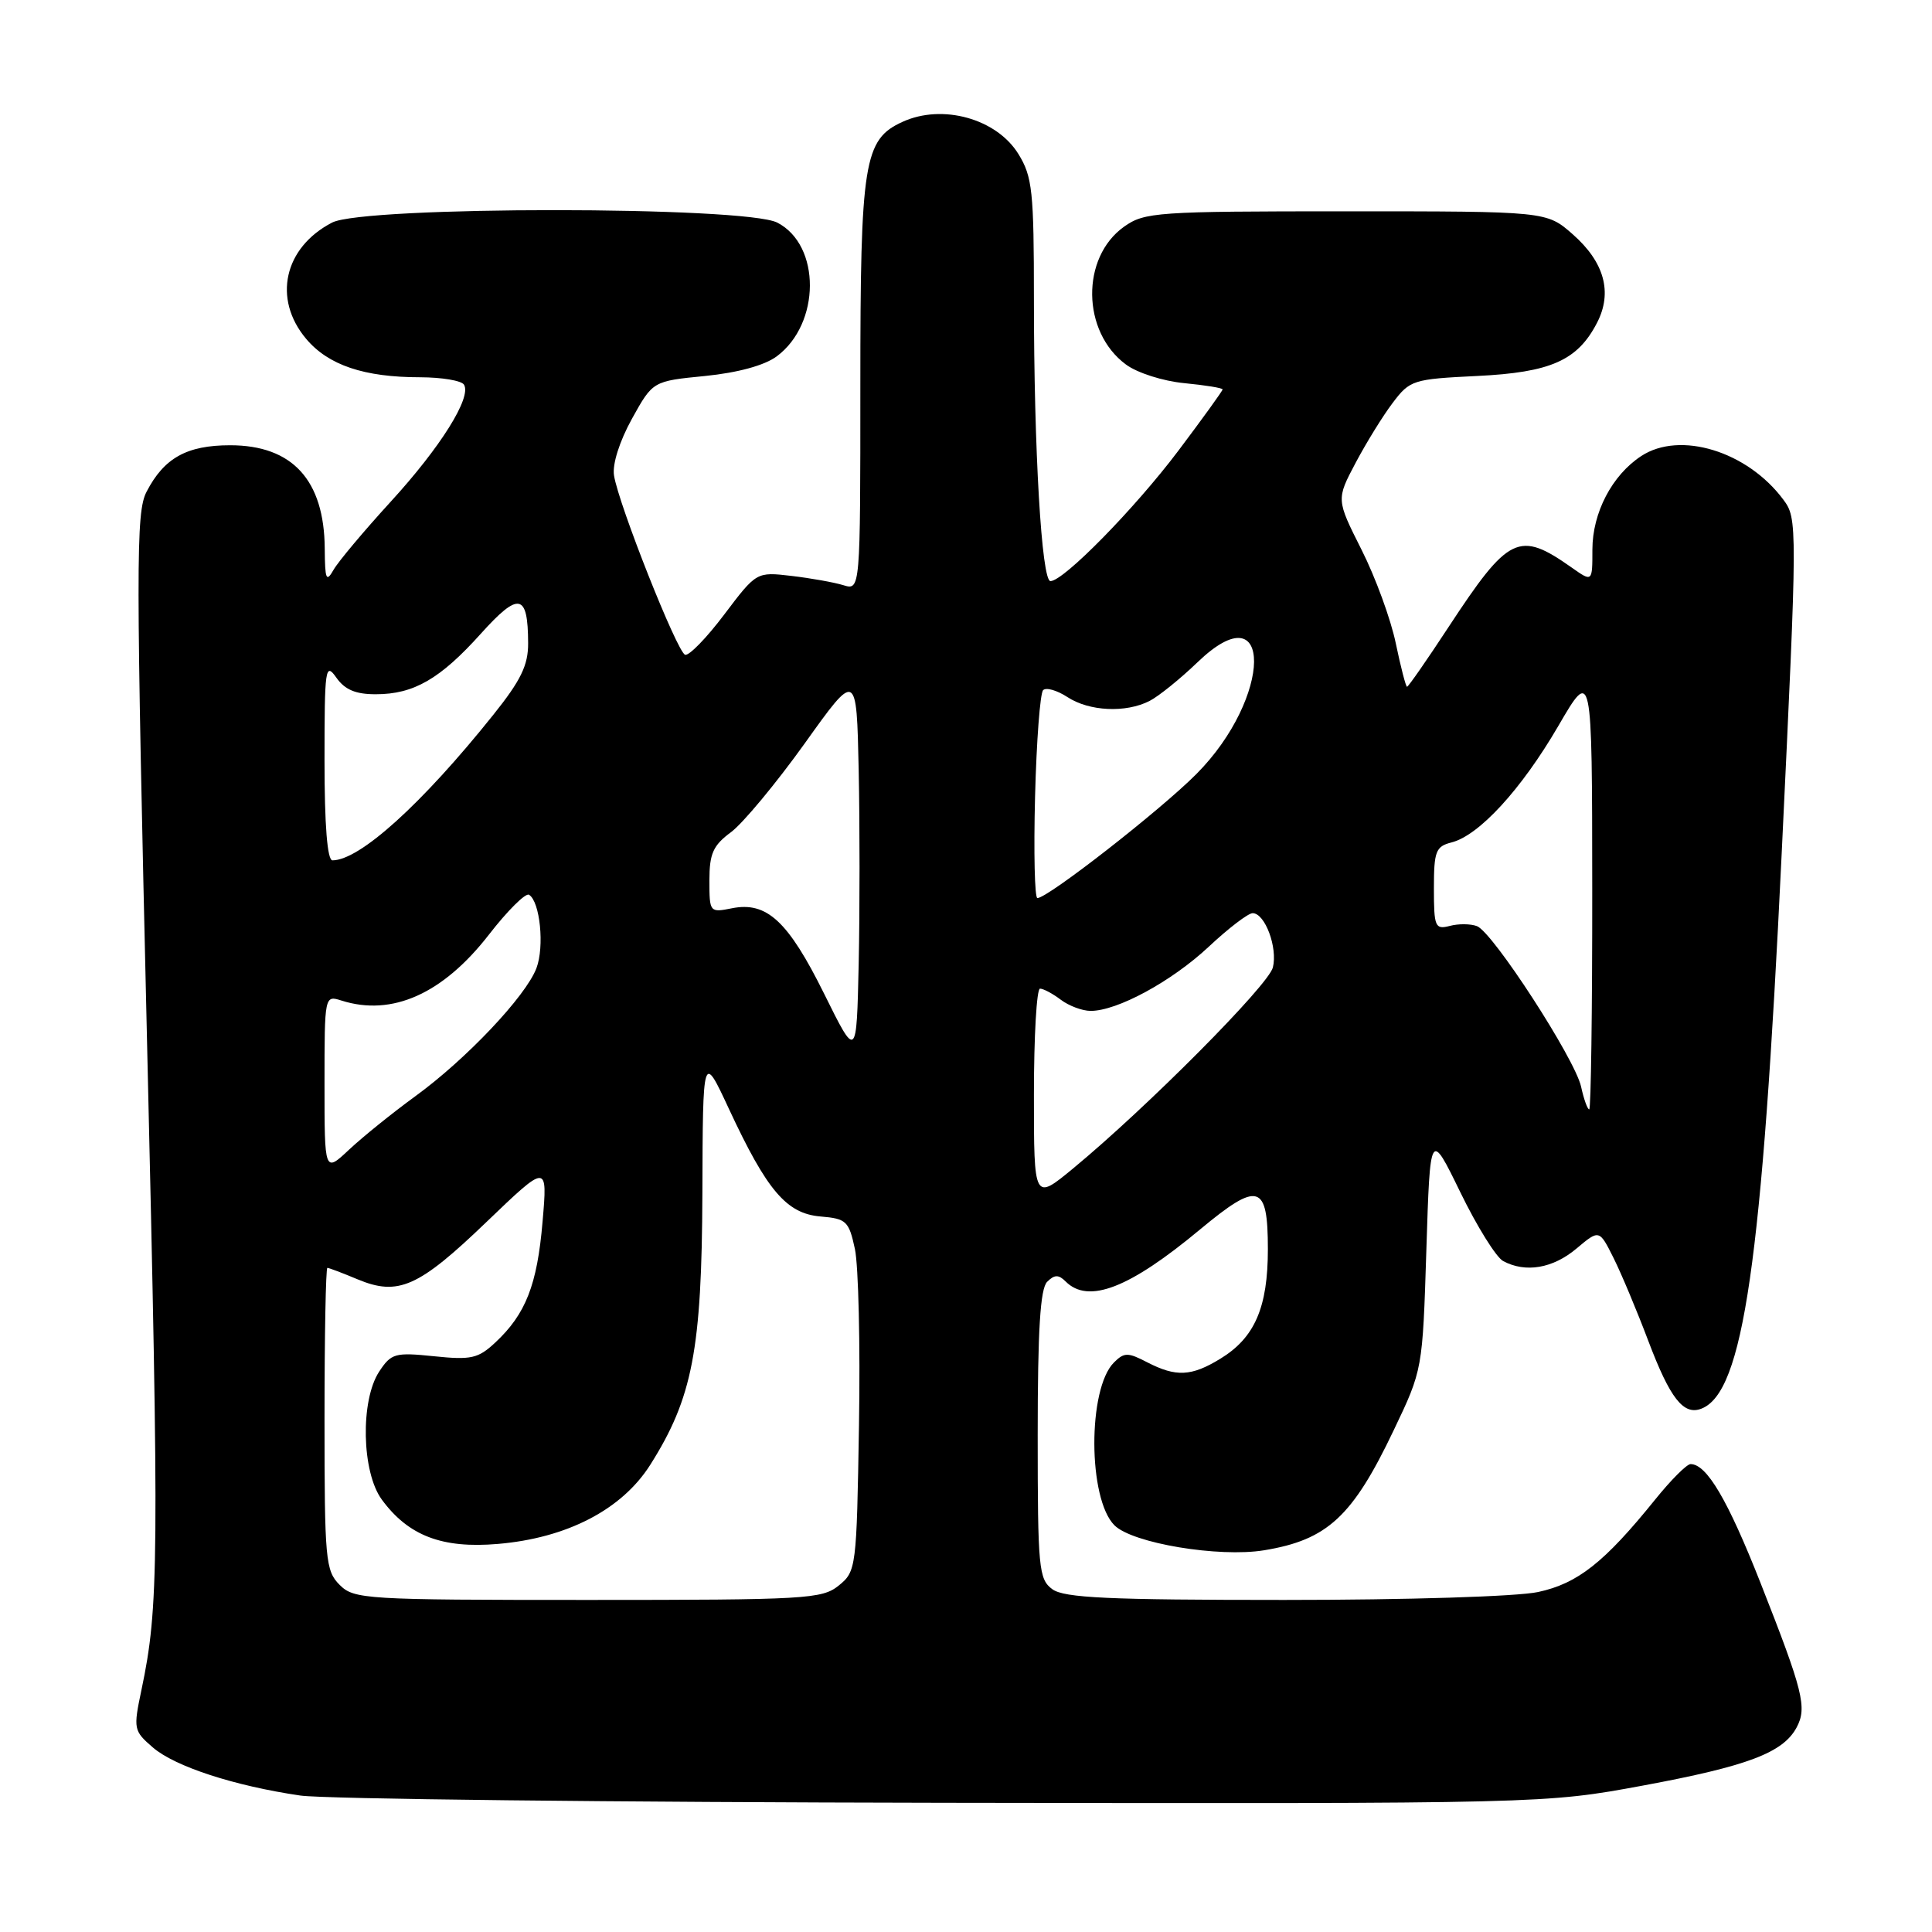 <?xml version="1.0" encoding="UTF-8" standalone="no"?>
<!DOCTYPE svg PUBLIC "-//W3C//DTD SVG 1.1//EN" "http://www.w3.org/Graphics/SVG/1.1/DTD/svg11.dtd" >
<svg xmlns="http://www.w3.org/2000/svg" xmlns:xlink="http://www.w3.org/1999/xlink" version="1.1" viewBox="0 0 256 256">
 <g >
 <path fill="currentColor"
d=" M 217.73 236.59 C 231.58 234.02 236.26 232.25 238.06 228.90 C 239.47 226.25 238.94 224.12 233.28 209.75 C 228.94 198.74 226.15 194.00 224.01 194.00 C 223.51 194.00 221.39 196.12 219.30 198.72 C 212.60 207.02 209.06 209.82 203.81 210.95 C 201.02 211.55 186.51 212.00 170.14 212.00 C 146.88 212.00 141.01 211.73 139.44 210.58 C 137.64 209.26 137.50 207.81 137.50 190.13 C 137.50 176.24 137.84 170.76 138.75 169.85 C 139.72 168.88 140.27 168.87 141.20 169.80 C 144.21 172.81 149.64 170.71 159.00 162.92 C 166.76 156.47 168.00 156.83 168.00 165.52 C 168.00 173.25 166.26 177.26 161.70 180.04 C 157.86 182.39 155.83 182.48 152.01 180.51 C 149.45 179.18 148.96 179.18 147.60 180.54 C 144.11 184.03 144.15 198.60 147.67 202.11 C 150.05 204.49 161.50 206.40 167.50 205.42 C 175.89 204.04 179.22 200.97 184.68 189.50 C 188.50 181.50 188.50 181.50 189.00 165.63 C 189.50 149.77 189.50 149.77 193.50 157.98 C 195.70 162.50 198.25 166.60 199.18 167.10 C 202.15 168.69 205.76 168.07 208.88 165.45 C 211.91 162.90 211.91 162.90 213.81 166.70 C 214.85 168.79 216.92 173.73 218.41 177.68 C 221.29 185.29 223.07 187.57 225.43 186.66 C 231.00 184.53 233.48 167.40 236.08 113.13 C 238.18 69.38 238.18 68.72 236.29 66.19 C 231.52 59.79 222.60 57.06 217.47 60.43 C 213.60 62.97 211.01 67.93 211.00 72.82 C 211.00 77.14 211.00 77.14 208.25 75.20 C 201.27 70.28 199.92 70.93 191.93 83.10 C 189.08 87.45 186.61 91.00 186.44 91.00 C 186.28 91.00 185.61 88.41 184.95 85.25 C 184.30 82.09 182.26 76.50 180.41 72.84 C 177.06 66.18 177.06 66.18 179.62 61.34 C 181.03 58.68 183.24 55.09 184.55 53.37 C 186.82 50.36 187.24 50.23 195.71 49.82 C 205.47 49.35 209.03 47.77 211.61 42.78 C 213.70 38.75 212.59 34.73 208.39 31.04 C 204.93 28.00 204.93 28.00 178.37 28.00 C 153.22 28.00 151.66 28.11 148.94 30.04 C 143.21 34.12 143.33 43.96 149.18 48.29 C 150.66 49.40 154.10 50.50 156.93 50.77 C 159.72 51.04 162.00 51.41 162.00 51.60 C 162.00 51.79 159.36 55.44 156.14 59.72 C 150.36 67.39 140.93 77.00 139.19 77.00 C 138.02 77.00 137.00 59.64 137.00 39.71 C 137.00 25.32 136.80 23.41 134.94 20.40 C 132.05 15.72 124.88 13.73 119.60 16.14 C 114.47 18.47 114.00 21.40 114.00 51.02 C 114.00 78.23 114.00 78.23 111.75 77.54 C 110.51 77.16 107.42 76.61 104.87 76.31 C 100.24 75.77 100.24 75.77 95.97 81.42 C 93.63 84.53 91.29 86.93 90.78 86.76 C 89.72 86.41 81.96 66.83 81.36 63.00 C 81.12 61.52 82.09 58.47 83.73 55.50 C 86.50 50.50 86.50 50.50 93.43 49.82 C 97.79 49.38 101.30 48.42 102.92 47.22 C 108.74 42.90 108.79 32.49 103.00 29.50 C 98.74 27.30 48.27 27.29 44.01 29.49 C 37.63 32.79 36.11 39.60 40.56 44.89 C 43.50 48.39 48.25 49.99 55.69 49.99 C 58.55 50.00 61.15 50.43 61.48 50.97 C 62.52 52.65 58.38 59.26 51.75 66.50 C 48.23 70.35 44.83 74.40 44.20 75.50 C 43.23 77.21 43.06 76.81 43.03 72.70 C 42.97 63.62 38.75 59.00 30.50 59.00 C 24.75 59.00 21.74 60.68 19.42 65.16 C 17.99 67.91 18.00 74.58 19.49 138.29 C 21.10 207.00 21.05 212.96 18.75 223.89 C 17.65 229.12 17.70 229.34 20.27 231.56 C 23.20 234.08 31.06 236.64 39.80 237.92 C 42.93 238.38 81.32 238.81 125.10 238.88 C 204.69 239.00 204.69 239.00 217.73 236.59 Z  M 45.00 210.00 C 43.13 208.13 43.00 206.67 43.00 188.00 C 43.00 177.00 43.17 168.00 43.38 168.00 C 43.59 168.00 45.39 168.68 47.39 169.52 C 52.77 171.76 55.46 170.57 64.46 161.92 C 72.56 154.15 72.56 154.15 71.89 161.90 C 71.18 170.26 69.66 174.13 65.63 177.89 C 63.36 180.01 62.43 180.22 57.51 179.71 C 52.33 179.18 51.84 179.32 50.24 181.75 C 47.73 185.58 47.92 195.07 50.59 198.70 C 54.10 203.49 58.58 205.21 65.95 204.58 C 75.11 203.81 82.38 200.04 86.14 194.13 C 91.76 185.26 92.99 178.86 93.07 158.14 C 93.13 139.50 93.13 139.50 96.59 146.94 C 101.63 157.77 104.22 160.81 108.72 161.19 C 112.15 161.48 112.48 161.79 113.28 165.50 C 113.75 167.70 114.00 178.20 113.82 188.84 C 113.51 207.77 113.45 208.22 111.14 210.09 C 108.93 211.88 106.81 212.00 77.89 212.00 C 48.33 212.00 46.91 211.91 45.00 210.00 Z  M 137.00 145.06 C 137.00 137.32 137.36 131.00 137.81 131.00 C 138.25 131.00 139.49 131.66 140.56 132.47 C 141.63 133.28 143.40 133.94 144.50 133.95 C 148.03 133.96 155.22 130.06 160.14 125.47 C 162.76 123.01 165.39 121.00 165.98 121.00 C 167.62 121.00 169.32 125.57 168.66 128.20 C 168.07 130.55 151.99 146.73 142.21 154.81 C 137.00 159.11 137.00 159.11 137.00 145.06 Z  M 43.00 143.63 C 43.00 131.89 43.01 131.87 45.25 132.58 C 51.95 134.71 58.69 131.69 64.78 123.85 C 67.25 120.66 69.65 118.28 70.10 118.56 C 71.56 119.46 72.16 125.44 71.08 128.29 C 69.67 132.01 61.76 140.37 55.00 145.28 C 51.98 147.48 48.04 150.66 46.25 152.34 C 43.00 155.39 43.00 155.39 43.00 143.63 Z  M 209.50 143.98 C 208.68 140.29 197.82 123.53 195.71 122.72 C 194.88 122.40 193.25 122.38 192.10 122.69 C 190.16 123.19 190.00 122.83 190.00 117.73 C 190.00 112.80 190.24 112.16 192.32 111.63 C 195.97 110.72 201.58 104.61 206.47 96.22 C 210.96 88.50 210.96 88.50 210.98 117.75 C 210.99 133.84 210.81 147.00 210.58 147.00 C 210.35 147.00 209.86 145.64 209.50 143.98 Z  M 109.20 131.67 C 104.43 122.05 101.60 119.43 96.99 120.35 C 94.04 120.94 94.00 120.89 94.00 116.66 C 94.00 113.10 94.49 112.02 96.87 110.26 C 98.44 109.09 102.83 103.81 106.62 98.52 C 113.50 88.89 113.50 88.89 113.78 102.01 C 113.93 109.22 113.93 120.80 113.78 127.74 C 113.50 140.36 113.50 140.36 109.20 131.67 Z  M 137.15 105.58 C 137.34 98.20 137.82 91.84 138.22 91.45 C 138.61 91.05 140.06 91.47 141.43 92.36 C 144.32 94.26 149.17 94.49 152.32 92.88 C 153.52 92.27 156.38 89.96 158.68 87.75 C 168.76 78.05 168.62 92.42 158.53 102.56 C 153.75 107.37 138.84 119.00 137.46 119.00 C 137.10 119.00 136.96 112.96 137.15 105.58 Z  M 43.00 100.78 C 43.00 88.52 43.11 87.72 44.56 89.78 C 45.69 91.39 47.12 92.00 49.81 91.99 C 54.83 91.99 58.33 89.96 63.73 83.95 C 68.75 78.37 69.96 78.61 69.98 85.21 C 70.00 88.14 69.02 90.15 65.37 94.71 C 55.90 106.55 47.66 114.00 44.05 114.00 C 43.37 114.00 43.00 109.34 43.00 100.78 Z "/>
</g>
</svg>